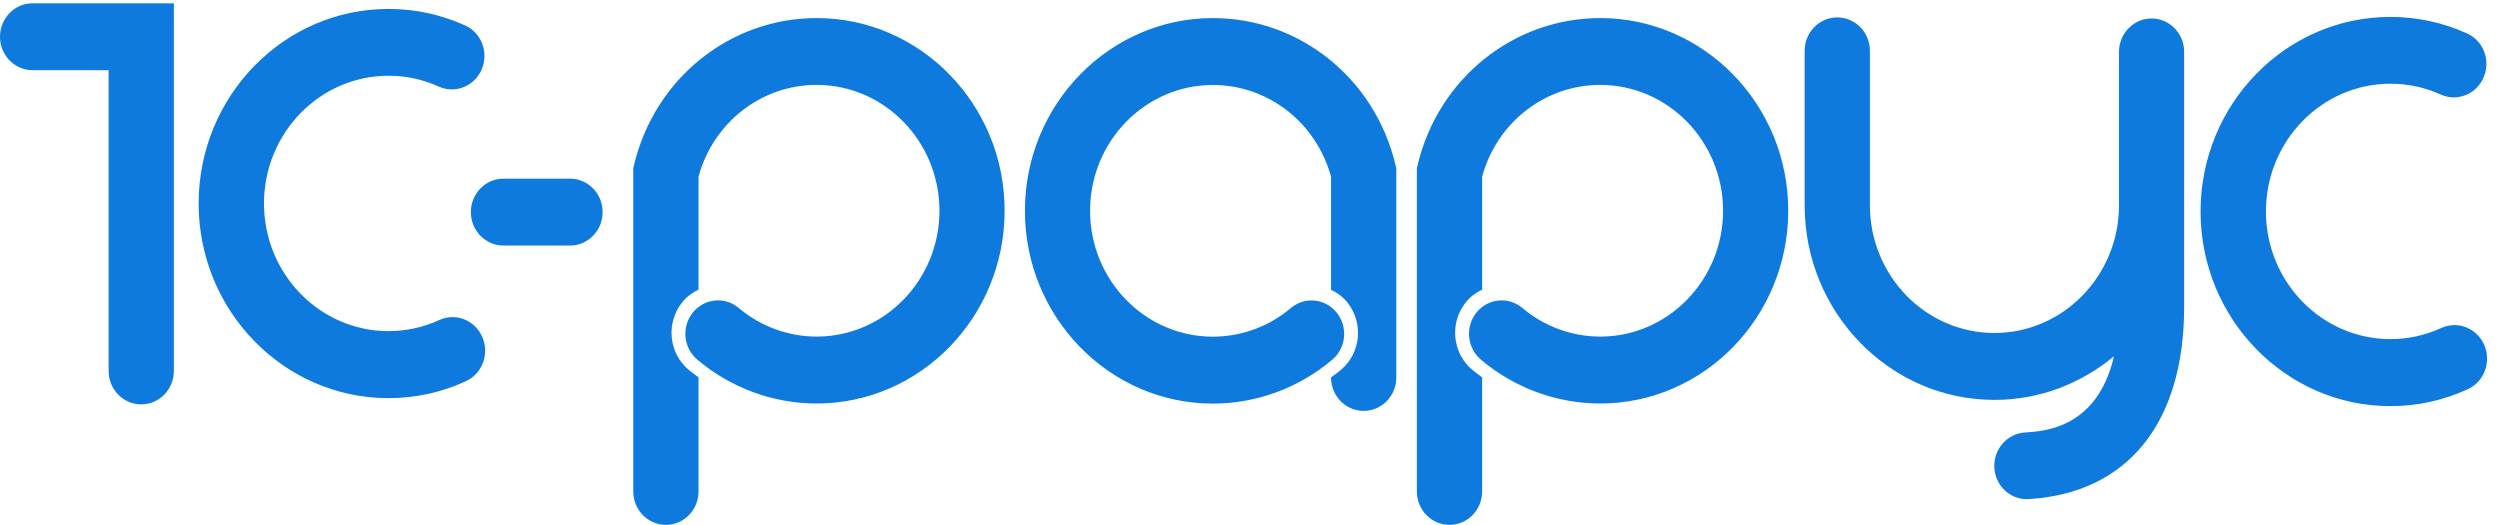 <svg width="181" height="38" viewBox="0 0 181 38" fill="none" xmlns="http://www.w3.org/2000/svg">
<path d="M0 2.661C0 3.999 1.058 5.083 2.362 5.083H7.863V26.854C7.863 28.192 8.921 29.276 10.226 29.276C11.531 29.276 12.588 28.192 12.588 26.854V0.239H2.362C1.058 0.239 0 1.323 0 2.661ZM87.816 1.309C80.309 1.309 74.204 7.569 74.204 15.264C74.204 22.96 80.309 29.22 87.816 29.22C90.961 29.22 94.031 28.093 96.455 26.044C97.465 25.192 97.609 23.671 96.778 22.636C95.947 21.601 94.463 21.453 93.454 22.305C91.874 23.643 89.869 24.375 87.809 24.375C82.905 24.375 78.922 20.285 78.922 15.264C78.922 10.237 82.912 6.153 87.809 6.153C91.813 6.153 95.294 8.871 96.366 12.793V14.849V17.081V20.975C96.812 21.186 97.224 21.489 97.554 21.904C98.735 23.376 98.529 25.558 97.094 26.769C96.86 26.967 96.613 27.15 96.366 27.326C96.366 28.663 97.423 29.748 98.728 29.748C100.033 29.748 101.091 28.671 101.091 27.333V17.074V14.842V12.181L101.022 11.892C99.518 5.661 94.086 1.309 87.816 1.309ZM115.863 1.309C109.593 1.309 104.161 5.661 102.65 11.892L102.581 12.181V14.842V17.074V35.578C102.581 36.916 103.639 38 104.943 38C106.248 38 107.306 36.916 107.306 35.578V27.319C107.059 27.136 106.811 26.96 106.578 26.762C105.143 25.551 104.937 23.369 106.118 21.897C106.447 21.482 106.859 21.179 107.306 20.968V17.074V14.842V12.786C108.377 8.864 111.859 6.146 115.863 6.146C120.766 6.146 124.75 10.237 124.75 15.257C124.75 20.285 120.759 24.369 115.863 24.369C113.809 24.369 111.804 23.636 110.218 22.298C109.208 21.446 107.725 21.601 106.894 22.629C106.063 23.664 106.214 25.185 107.217 26.037C109.641 28.086 112.711 29.213 115.856 29.213C123.362 29.213 129.468 22.953 129.468 15.257C129.474 7.569 123.369 1.309 115.863 1.309ZM59.13 1.309C52.86 1.309 47.428 5.661 45.917 11.892L45.848 12.181V14.842V17.074V35.578C45.848 36.916 46.906 38 48.21 38C49.515 38 50.573 36.916 50.573 35.578V27.319C50.326 27.136 50.078 26.96 49.845 26.762C48.41 25.551 48.203 23.369 49.385 21.897C49.714 21.482 50.126 21.179 50.573 20.968V17.074V14.842V12.786C51.644 8.864 55.126 6.146 59.13 6.146C64.033 6.146 68.016 10.237 68.016 15.257C68.016 20.285 64.026 24.369 59.13 24.369C57.076 24.369 55.071 23.636 53.485 22.298C52.475 21.446 50.992 21.601 50.161 22.629C49.33 23.664 49.474 25.185 50.484 26.037C52.908 28.086 55.978 29.213 59.123 29.213C66.629 29.213 72.734 22.953 72.734 15.257C72.741 7.569 66.636 1.309 59.13 1.309ZM41.267 12.934H36.453C35.148 12.934 34.091 14.018 34.091 15.356C34.091 16.694 35.148 17.778 36.453 17.778H41.267C42.572 17.778 43.63 16.694 43.63 15.356C43.63 14.018 42.572 12.934 41.267 12.934ZM155.777 1.337C154.472 1.337 153.415 2.422 153.415 3.759V11.906V14.863C153.415 19.961 149.37 24.108 144.398 24.108C139.426 24.108 135.381 19.961 135.381 14.863V3.682C135.381 2.344 134.323 1.26 133.018 1.26C131.713 1.26 130.656 2.344 130.656 3.682V14.863C130.656 22.629 136.823 28.952 144.398 28.952C147.68 28.952 150.688 27.762 153.051 25.791C151.856 30.987 148.024 31.226 146.609 31.311C145.311 31.388 144.315 32.536 144.391 33.867C144.466 35.155 145.503 36.141 146.746 36.141C146.794 36.141 146.843 36.141 146.891 36.134C154.033 35.697 158.133 30.628 158.133 22.221V14.863V11.906V3.752C158.133 2.422 157.075 1.337 155.777 1.337ZM176.744 23.749C175.583 24.277 174.347 24.552 173.07 24.552C168.098 24.552 164.053 20.404 164.053 15.307C164.053 10.209 168.098 6.062 173.07 6.062C174.333 6.062 175.556 6.322 176.703 6.843C177.898 7.386 179.292 6.829 179.814 5.604C180.343 4.379 179.8 2.95 178.605 2.415C176.854 1.626 174.993 1.225 173.063 1.225C165.488 1.225 159.321 7.54 159.321 15.314C159.321 23.08 165.488 29.403 173.063 29.403C175.013 29.403 176.902 28.994 178.667 28.178C179.855 27.636 180.391 26.199 179.862 24.981C179.326 23.749 177.932 23.207 176.744 23.749ZM31.804 23.172C30.643 23.7 29.407 23.974 28.13 23.974C23.157 23.974 19.113 19.827 19.113 14.729C19.113 9.632 23.157 5.484 28.13 5.484C29.393 5.484 30.616 5.745 31.762 6.266C32.958 6.808 34.352 6.252 34.874 5.027C35.402 3.802 34.86 2.372 33.665 1.837C31.914 1.049 30.052 0.647 28.123 0.647C20.548 0.647 14.381 6.963 14.381 14.736C14.381 22.503 20.548 28.825 28.123 28.825C30.073 28.825 31.962 28.417 33.727 27.6C34.915 27.058 35.45 25.622 34.922 24.404C34.386 23.172 32.992 22.622 31.804 23.172Z" fill="#0E7ADE"/>
</svg>
